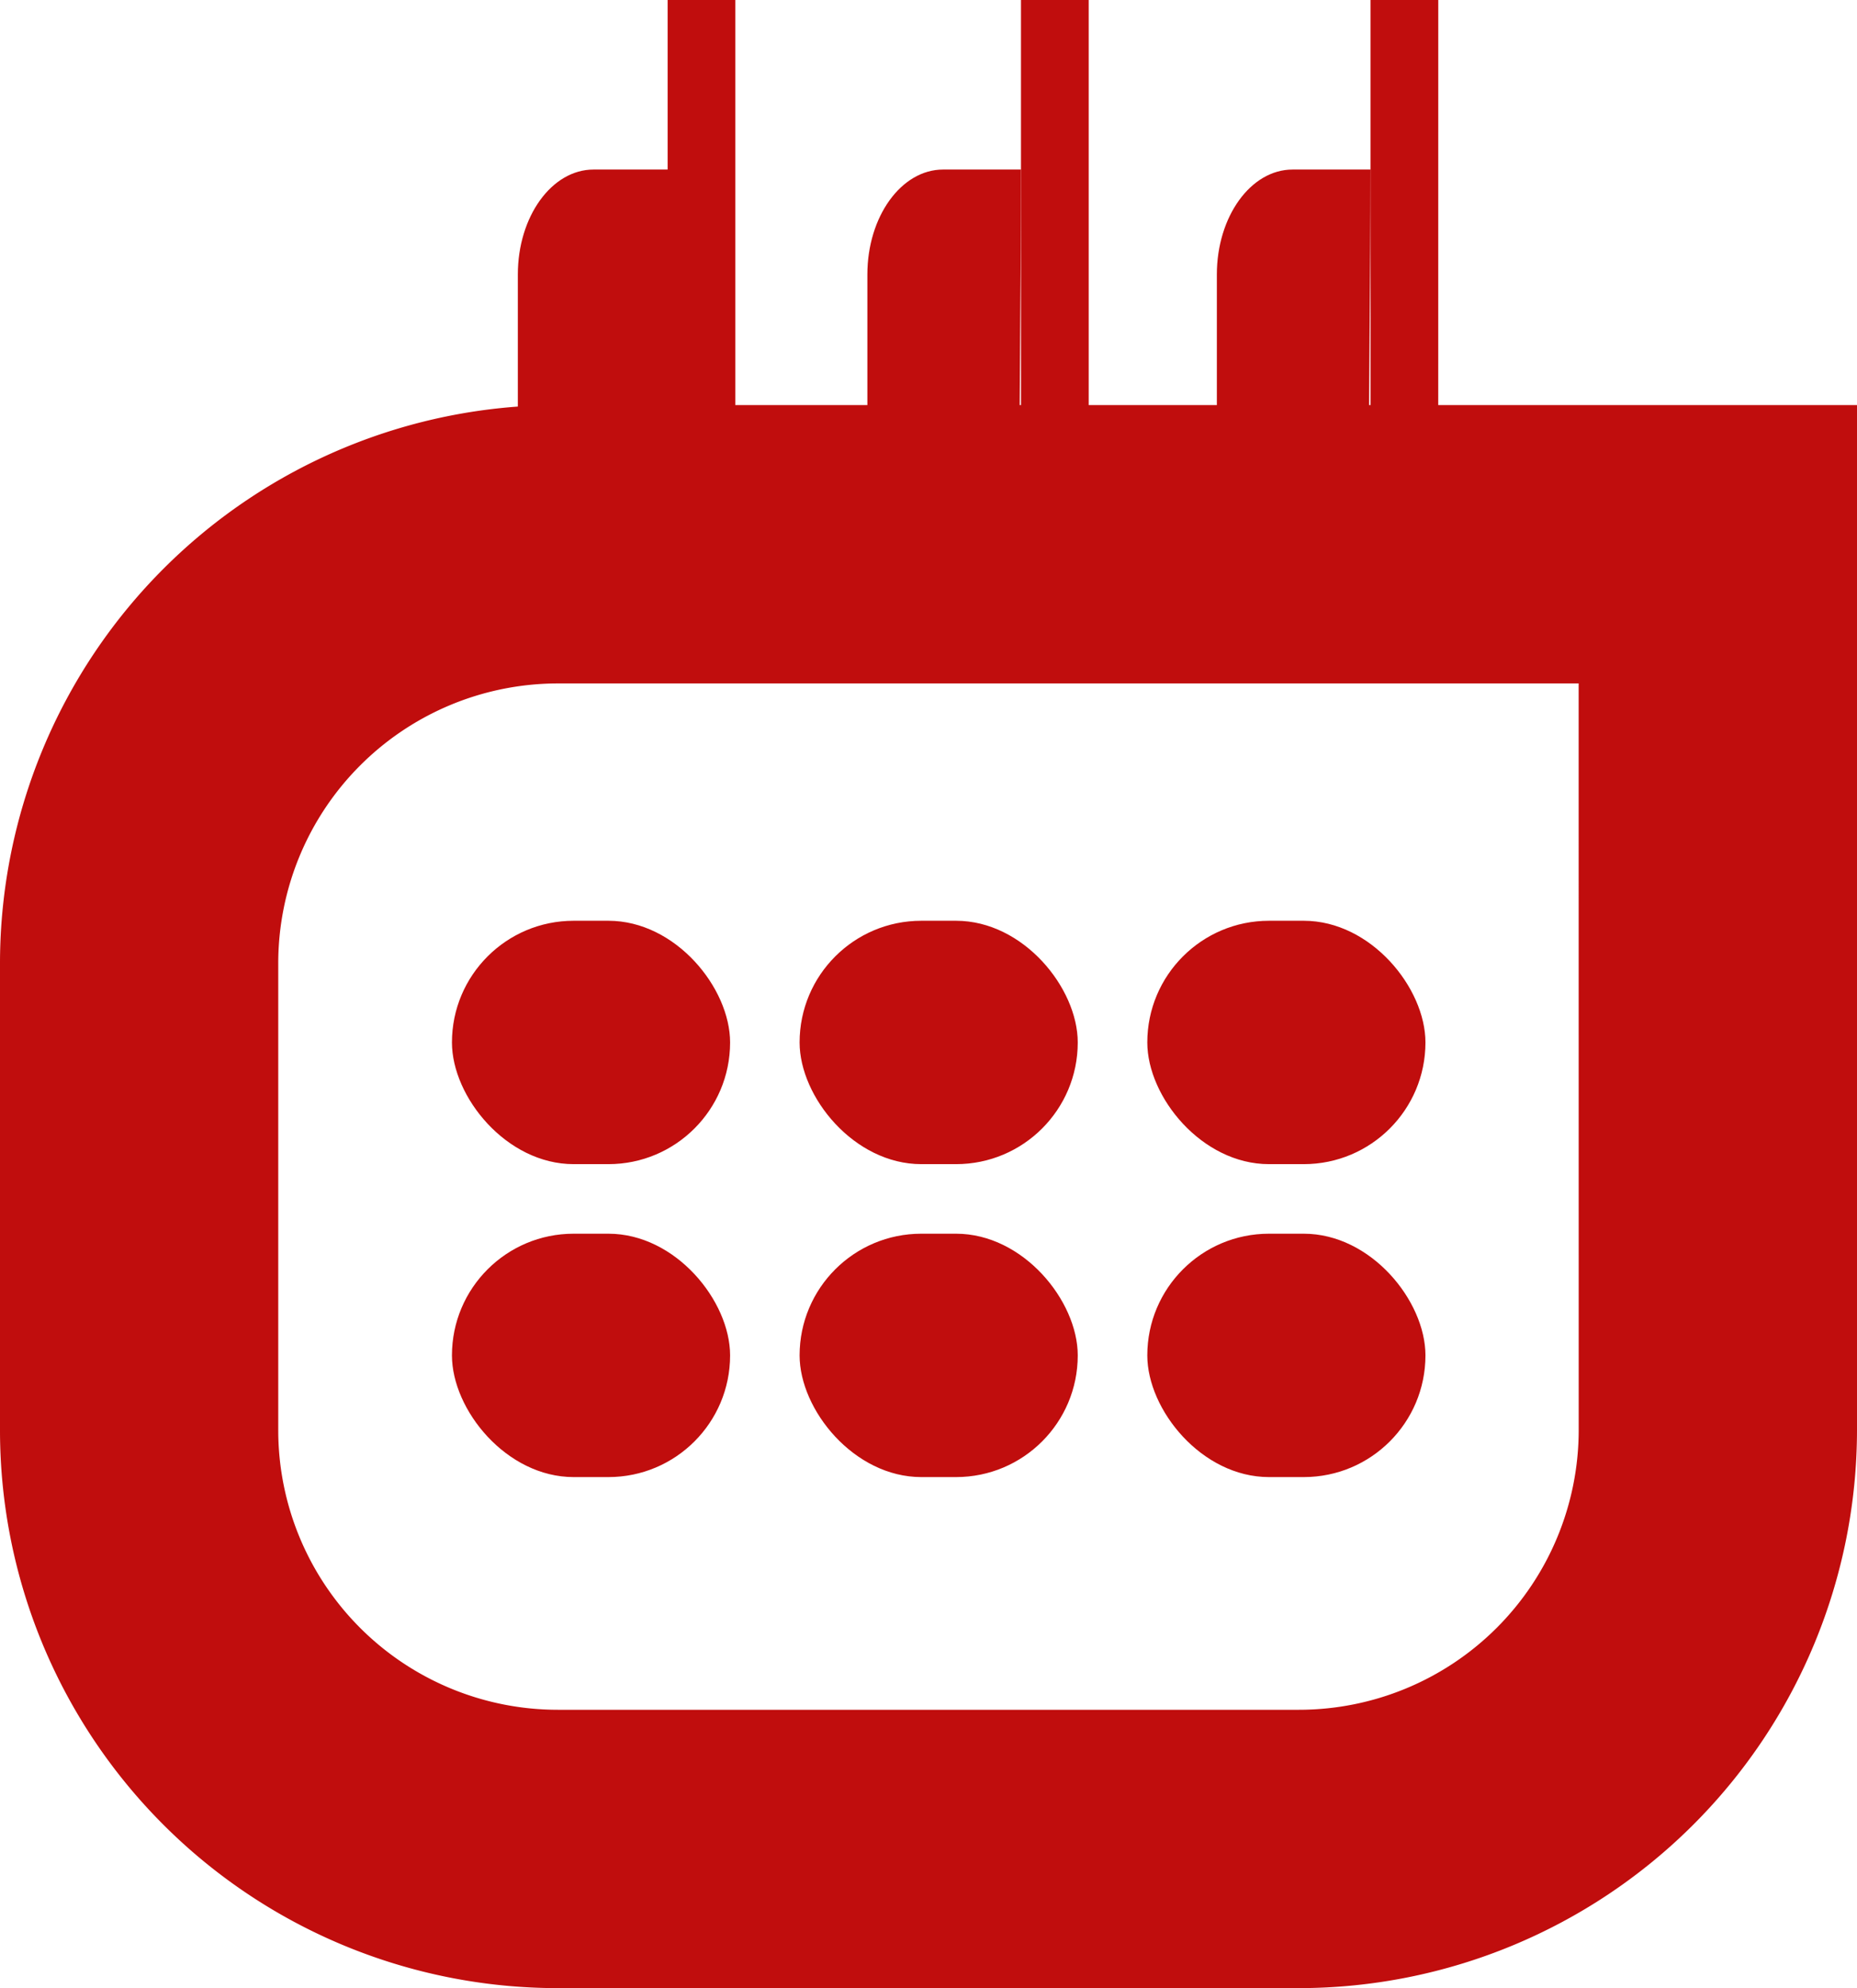 <svg xmlns="http://www.w3.org/2000/svg" width="36.499" height="39.07" viewBox="0 0 36.499 39.07">
  <g id="Grupo_27" data-name="Grupo 27" transform="translate(-270 -165.519)">
    <path id="Trazado_46" data-name="Trazado 46" d="M618.285,1184.826c-.822,0-1.488.924-1.488,2.063v4.117h2.99c0-2.321.029-4.012.029-6.18Z" transform="translate(-336.619 -1015.975)" fill="#c00d0d"/>
    <path id="Trazado_47" data-name="Trazado 47" d="M631.418,1184.826c-.821,0-1.488.924-1.488,2.063v4.117h2.99c0-2.321.029-4.012.029-6.18Z" transform="translate(-342.882 -1015.975)" fill="#c00d0d"/>
    <path id="Trazado_48" data-name="Trazado 48" d="M644.551,1184.826c-.821,0-1.488.924-1.488,2.063v4.117h2.989c0-2.321.03-4.012.03-6.18Z" transform="translate(-349.146 -1015.975)" fill="#c00d0d"/>
    <path id="Trazado_52" data-name="Trazado 52" d="M623.754,1190.167h-.35c-.98,0-.98-1.293-.98-1.293v-10.418h1.33Z" transform="translate(-339.302 -1012.937)" fill="#c00d0d"/>
    <path id="Trazado_53" data-name="Trazado 53" d="M637.034,1190.167h-.351c-.98,0-.98-1.293-.98-1.293v-10.418h1.331Z" transform="translate(-345.636 -1012.937)" fill="#c00d0d"/>
    <path id="Trazado_54" data-name="Trazado 54" d="M650.167,1190.167h-.35c-.98,0-.98-1.293-.98-1.293v-10.418h1.331Z" transform="translate(-351.899 -1012.937)" fill="#c00d0d"/>
    <g id="Grupo_26" data-name="Grupo 26" transform="translate(270 173.48)">
      <path id="Trazado_49" data-name="Trazado 49" d="M597.338,1204.64v9.182a10.964,10.964,0,0,0,10.964,10.964h14.571a10.976,10.976,0,0,0,10.964-10.964v-20.146H608.3A10.975,10.975,0,0,0,597.338,1204.64Zm31.029,9.182a5.5,5.5,0,0,1-5.495,5.494H608.3a5.495,5.495,0,0,1-5.493-5.494v-9.182a5.5,5.5,0,0,1,5.493-5.494h20.066Z" transform="translate(-597.338 -1193.676)" fill="#c00d0d"/>
      <g id="Grupo_25" data-name="Grupo 25" transform="translate(8.883 10.134)">
        <rect id="Rectángulo_76" data-name="Rectángulo 76" width="5.467" height="4.783" rx="2.392" fill="#c00d0d"/>
        <rect id="Rectángulo_81" data-name="Rectángulo 81" width="5.467" height="4.783" rx="2.392" transform="translate(0 6.15)" fill="#c00d0d"/>
        <rect id="Rectángulo_77" data-name="Rectángulo 77" width="5.467" height="4.783" rx="2.392" transform="translate(6.833)" fill="#c00d0d"/>
        <rect id="Rectángulo_79" data-name="Rectángulo 79" width="5.467" height="4.783" rx="2.392" transform="translate(6.833 6.15)" fill="#c00d0d"/>
        <rect id="Rectángulo_78" data-name="Rectángulo 78" width="5.467" height="4.783" rx="2.392" transform="translate(13.667)" fill="#c00d0d"/>
        <rect id="Rectángulo_80" data-name="Rectángulo 80" width="5.467" height="4.783" rx="2.392" transform="translate(13.667 6.15)" fill="#c00d0d"/>
      </g>
    </g>
  </g>
</svg>
